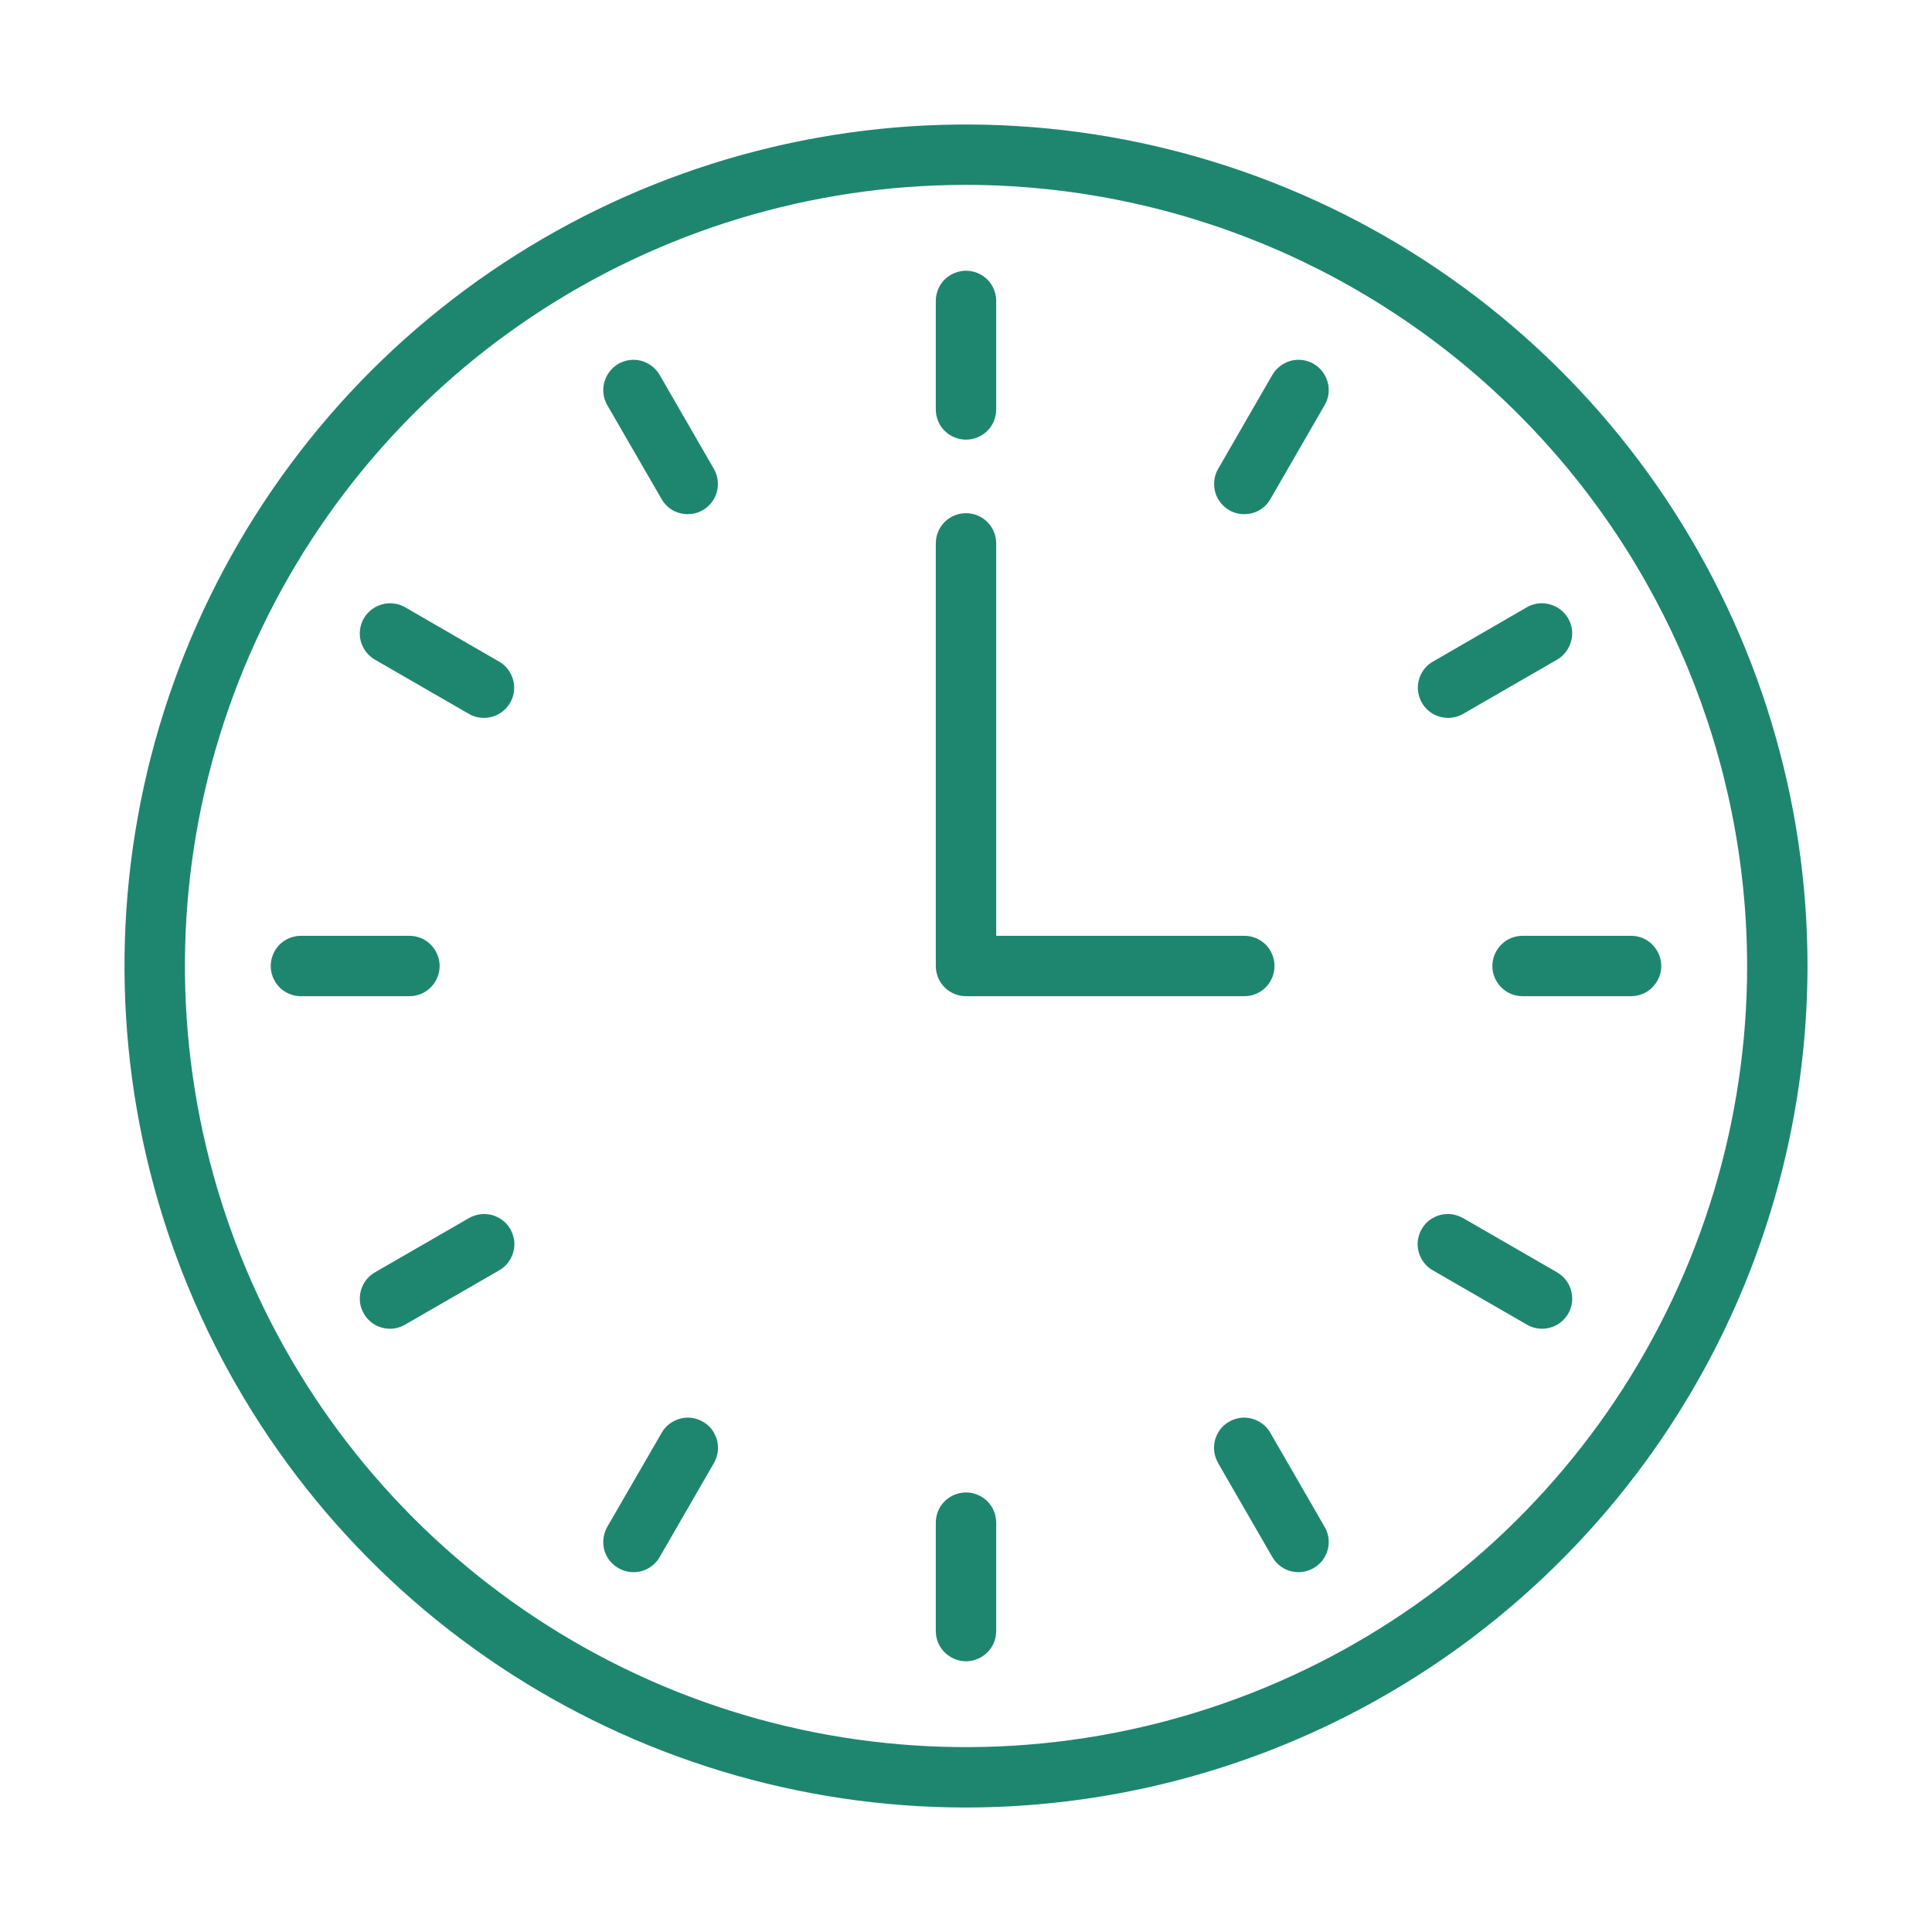 <svg width="16" height="16" viewBox="0 0 16 16" fill="none" xmlns="http://www.w3.org/2000/svg">
<path d="M8 14.969C6.622 14.969 5.274 14.56 4.128 13.794C2.982 13.029 2.089 11.94 1.562 10.667C1.034 9.393 0.896 7.992 1.165 6.64C1.434 5.289 2.098 4.047 3.072 3.072C4.047 2.098 5.289 1.434 6.64 1.165C7.992 0.896 9.393 1.034 10.667 1.562C11.94 2.089 13.029 2.982 13.794 4.128C14.56 5.274 14.969 6.622 14.969 8C14.967 9.848 14.232 11.619 12.925 12.925C11.619 14.232 9.848 14.967 8 14.969ZM8 1.531C6.721 1.531 5.47 1.911 4.406 2.621C3.342 3.332 2.513 4.343 2.024 5.525C1.534 6.707 1.406 8.007 1.656 9.262C1.905 10.517 2.521 11.669 3.426 12.574C4.331 13.479 5.483 14.095 6.738 14.345C7.993 14.594 9.293 14.466 10.476 13.976C11.658 13.487 12.668 12.658 13.379 11.594C14.089 10.53 14.469 9.279 14.469 8C14.467 6.285 13.785 4.641 12.572 3.428C11.359 2.215 9.715 1.533 8 1.531Z" fill="#1E866F"/>
<path d="M8 3.641C7.934 3.641 7.87 3.614 7.823 3.568C7.776 3.521 7.75 3.457 7.75 3.391V2.492C7.75 2.426 7.776 2.362 7.823 2.315C7.87 2.269 7.934 2.242 8 2.242C8.066 2.242 8.13 2.269 8.177 2.315C8.224 2.362 8.25 2.426 8.25 2.492V3.391C8.25 3.457 8.224 3.521 8.177 3.568C8.13 3.614 8.066 3.641 8 3.641ZM5.695 4.258C5.652 4.258 5.608 4.247 5.57 4.225C5.532 4.203 5.501 4.171 5.479 4.133L5.029 3.355C4.996 3.298 4.987 3.229 5.005 3.165C5.022 3.101 5.064 3.047 5.121 3.013C5.179 2.98 5.247 2.971 5.311 2.988C5.375 3.006 5.43 3.048 5.463 3.105L5.912 3.883C5.934 3.921 5.945 3.964 5.945 4.008C5.945 4.052 5.934 4.095 5.912 4.133C5.89 4.171 5.858 4.203 5.82 4.225C5.782 4.247 5.739 4.258 5.695 4.258ZM4.008 5.945C3.964 5.945 3.921 5.934 3.883 5.912L3.105 5.463C3.047 5.43 3.006 5.375 2.988 5.311C2.971 5.247 2.98 5.179 3.013 5.121C3.046 5.064 3.101 5.022 3.165 5.005C3.229 4.987 3.297 4.996 3.355 5.029L4.133 5.479C4.181 5.506 4.218 5.549 4.239 5.6C4.26 5.651 4.264 5.707 4.25 5.76C4.235 5.813 4.204 5.86 4.16 5.894C4.117 5.927 4.063 5.945 4.008 5.945ZM3.391 8.25H2.492C2.426 8.25 2.362 8.224 2.315 8.177C2.269 8.13 2.242 8.066 2.242 8C2.242 7.934 2.269 7.87 2.315 7.823C2.362 7.776 2.426 7.75 2.492 7.75H3.391C3.457 7.75 3.521 7.776 3.567 7.823C3.614 7.87 3.641 7.934 3.641 8C3.641 8.066 3.614 8.13 3.567 8.177C3.521 8.224 3.457 8.25 3.391 8.25ZM3.23 11.004C3.175 11.004 3.121 10.986 3.078 10.953C3.034 10.919 3.003 10.872 2.988 10.819C2.974 10.765 2.978 10.709 2.999 10.658C3.02 10.607 3.057 10.565 3.105 10.537L3.883 10.088C3.912 10.072 3.943 10.061 3.976 10.056C4.008 10.052 4.042 10.054 4.074 10.062C4.105 10.071 4.135 10.085 4.161 10.105C4.188 10.125 4.21 10.15 4.226 10.179C4.243 10.207 4.253 10.239 4.258 10.272C4.262 10.304 4.26 10.338 4.251 10.369C4.242 10.401 4.227 10.431 4.207 10.457C4.187 10.483 4.162 10.505 4.133 10.521L3.355 10.97C3.317 10.992 3.274 11.004 3.23 11.004ZM5.246 13.02C5.202 13.02 5.159 13.008 5.121 12.986C5.083 12.964 5.051 12.933 5.029 12.895C5.007 12.857 4.996 12.814 4.996 12.77C4.996 12.726 5.008 12.683 5.029 12.645L5.479 11.867C5.495 11.838 5.517 11.813 5.543 11.793C5.569 11.773 5.599 11.758 5.631 11.749C5.662 11.74 5.696 11.738 5.728 11.742C5.761 11.747 5.792 11.757 5.821 11.774C5.85 11.79 5.875 11.812 5.895 11.838C5.915 11.865 5.929 11.895 5.938 11.926C5.946 11.958 5.948 11.992 5.944 12.024C5.939 12.057 5.928 12.088 5.912 12.117L5.463 12.895C5.441 12.933 5.409 12.965 5.371 12.987C5.333 13.009 5.29 13.02 5.246 13.02ZM8 13.758C7.934 13.758 7.87 13.731 7.823 13.684C7.776 13.638 7.75 13.574 7.75 13.508V12.61C7.75 12.543 7.776 12.48 7.823 12.433C7.87 12.386 7.934 12.36 8 12.36C8.066 12.36 8.13 12.386 8.177 12.433C8.224 12.48 8.25 12.543 8.25 12.61V13.508C8.25 13.574 8.224 13.638 8.177 13.684C8.13 13.731 8.066 13.758 8 13.758ZM10.754 13.02C10.71 13.02 10.667 13.009 10.629 12.987C10.591 12.965 10.559 12.933 10.537 12.895L10.088 12.117C10.072 12.088 10.061 12.057 10.056 12.024C10.052 11.992 10.054 11.958 10.062 11.926C10.071 11.895 10.085 11.865 10.105 11.838C10.125 11.812 10.15 11.79 10.179 11.774C10.207 11.757 10.239 11.747 10.272 11.742C10.304 11.738 10.338 11.74 10.369 11.749C10.401 11.758 10.431 11.773 10.457 11.793C10.483 11.813 10.505 11.838 10.521 11.867L10.97 12.645C10.992 12.683 11.004 12.726 11.004 12.77C11.004 12.814 10.992 12.857 10.97 12.895C10.949 12.933 10.917 12.964 10.879 12.986C10.841 13.008 10.798 13.02 10.754 13.02ZM12.77 11.004C12.726 11.004 12.683 10.992 12.645 10.97L11.867 10.521C11.838 10.505 11.813 10.483 11.793 10.457C11.773 10.431 11.758 10.401 11.749 10.369C11.74 10.338 11.738 10.304 11.742 10.272C11.747 10.239 11.757 10.207 11.774 10.179C11.79 10.15 11.812 10.125 11.838 10.105C11.865 10.085 11.895 10.071 11.926 10.062C11.958 10.054 11.992 10.052 12.024 10.056C12.057 10.061 12.088 10.072 12.117 10.088L12.895 10.537C12.943 10.565 12.98 10.607 13.001 10.658C13.022 10.709 13.026 10.765 13.012 10.819C12.998 10.872 12.966 10.919 12.922 10.953C12.879 10.986 12.825 11.004 12.77 11.004ZM13.508 8.25H12.609C12.543 8.25 12.479 8.224 12.433 8.177C12.386 8.13 12.359 8.066 12.359 8C12.359 7.934 12.386 7.87 12.433 7.823C12.479 7.776 12.543 7.75 12.609 7.75H13.508C13.574 7.75 13.638 7.776 13.684 7.823C13.731 7.87 13.758 7.934 13.758 8C13.758 8.066 13.731 8.13 13.684 8.177C13.638 8.224 13.574 8.25 13.508 8.25ZM11.992 5.945C11.937 5.945 11.883 5.927 11.84 5.894C11.796 5.86 11.765 5.813 11.751 5.76C11.736 5.707 11.74 5.65 11.761 5.6C11.782 5.549 11.819 5.506 11.867 5.479L12.645 5.029C12.702 4.996 12.771 4.987 12.835 5.005C12.899 5.022 12.953 5.064 12.987 5.121C13.02 5.179 13.029 5.247 13.011 5.311C12.994 5.375 12.952 5.43 12.895 5.463L12.117 5.912C12.079 5.934 12.036 5.945 11.992 5.945ZM10.304 4.258C10.261 4.258 10.217 4.247 10.18 4.225C10.142 4.203 10.11 4.171 10.088 4.133C10.066 4.095 10.055 4.052 10.055 4.008C10.055 3.964 10.066 3.921 10.088 3.883L10.537 3.105C10.57 3.048 10.625 3.006 10.689 2.988C10.753 2.971 10.821 2.98 10.879 3.013C10.936 3.047 10.978 3.101 10.995 3.165C11.013 3.229 11.004 3.298 10.97 3.355L10.521 4.133C10.499 4.171 10.468 4.203 10.43 4.225C10.392 4.247 10.348 4.258 10.304 4.258ZM10.305 8.25H8C7.934 8.25 7.87 8.224 7.823 8.177C7.776 8.13 7.75 8.066 7.75 8V4.5C7.75 4.434 7.776 4.37 7.823 4.323C7.87 4.276 7.934 4.25 8 4.25C8.066 4.25 8.13 4.276 8.177 4.323C8.224 4.37 8.25 4.434 8.25 4.5V7.75H10.305C10.371 7.75 10.435 7.776 10.482 7.823C10.528 7.87 10.555 7.934 10.555 8C10.555 8.066 10.528 8.13 10.482 8.177C10.435 8.224 10.371 8.25 10.305 8.25Z" fill="#1E866F"/>
</svg>
